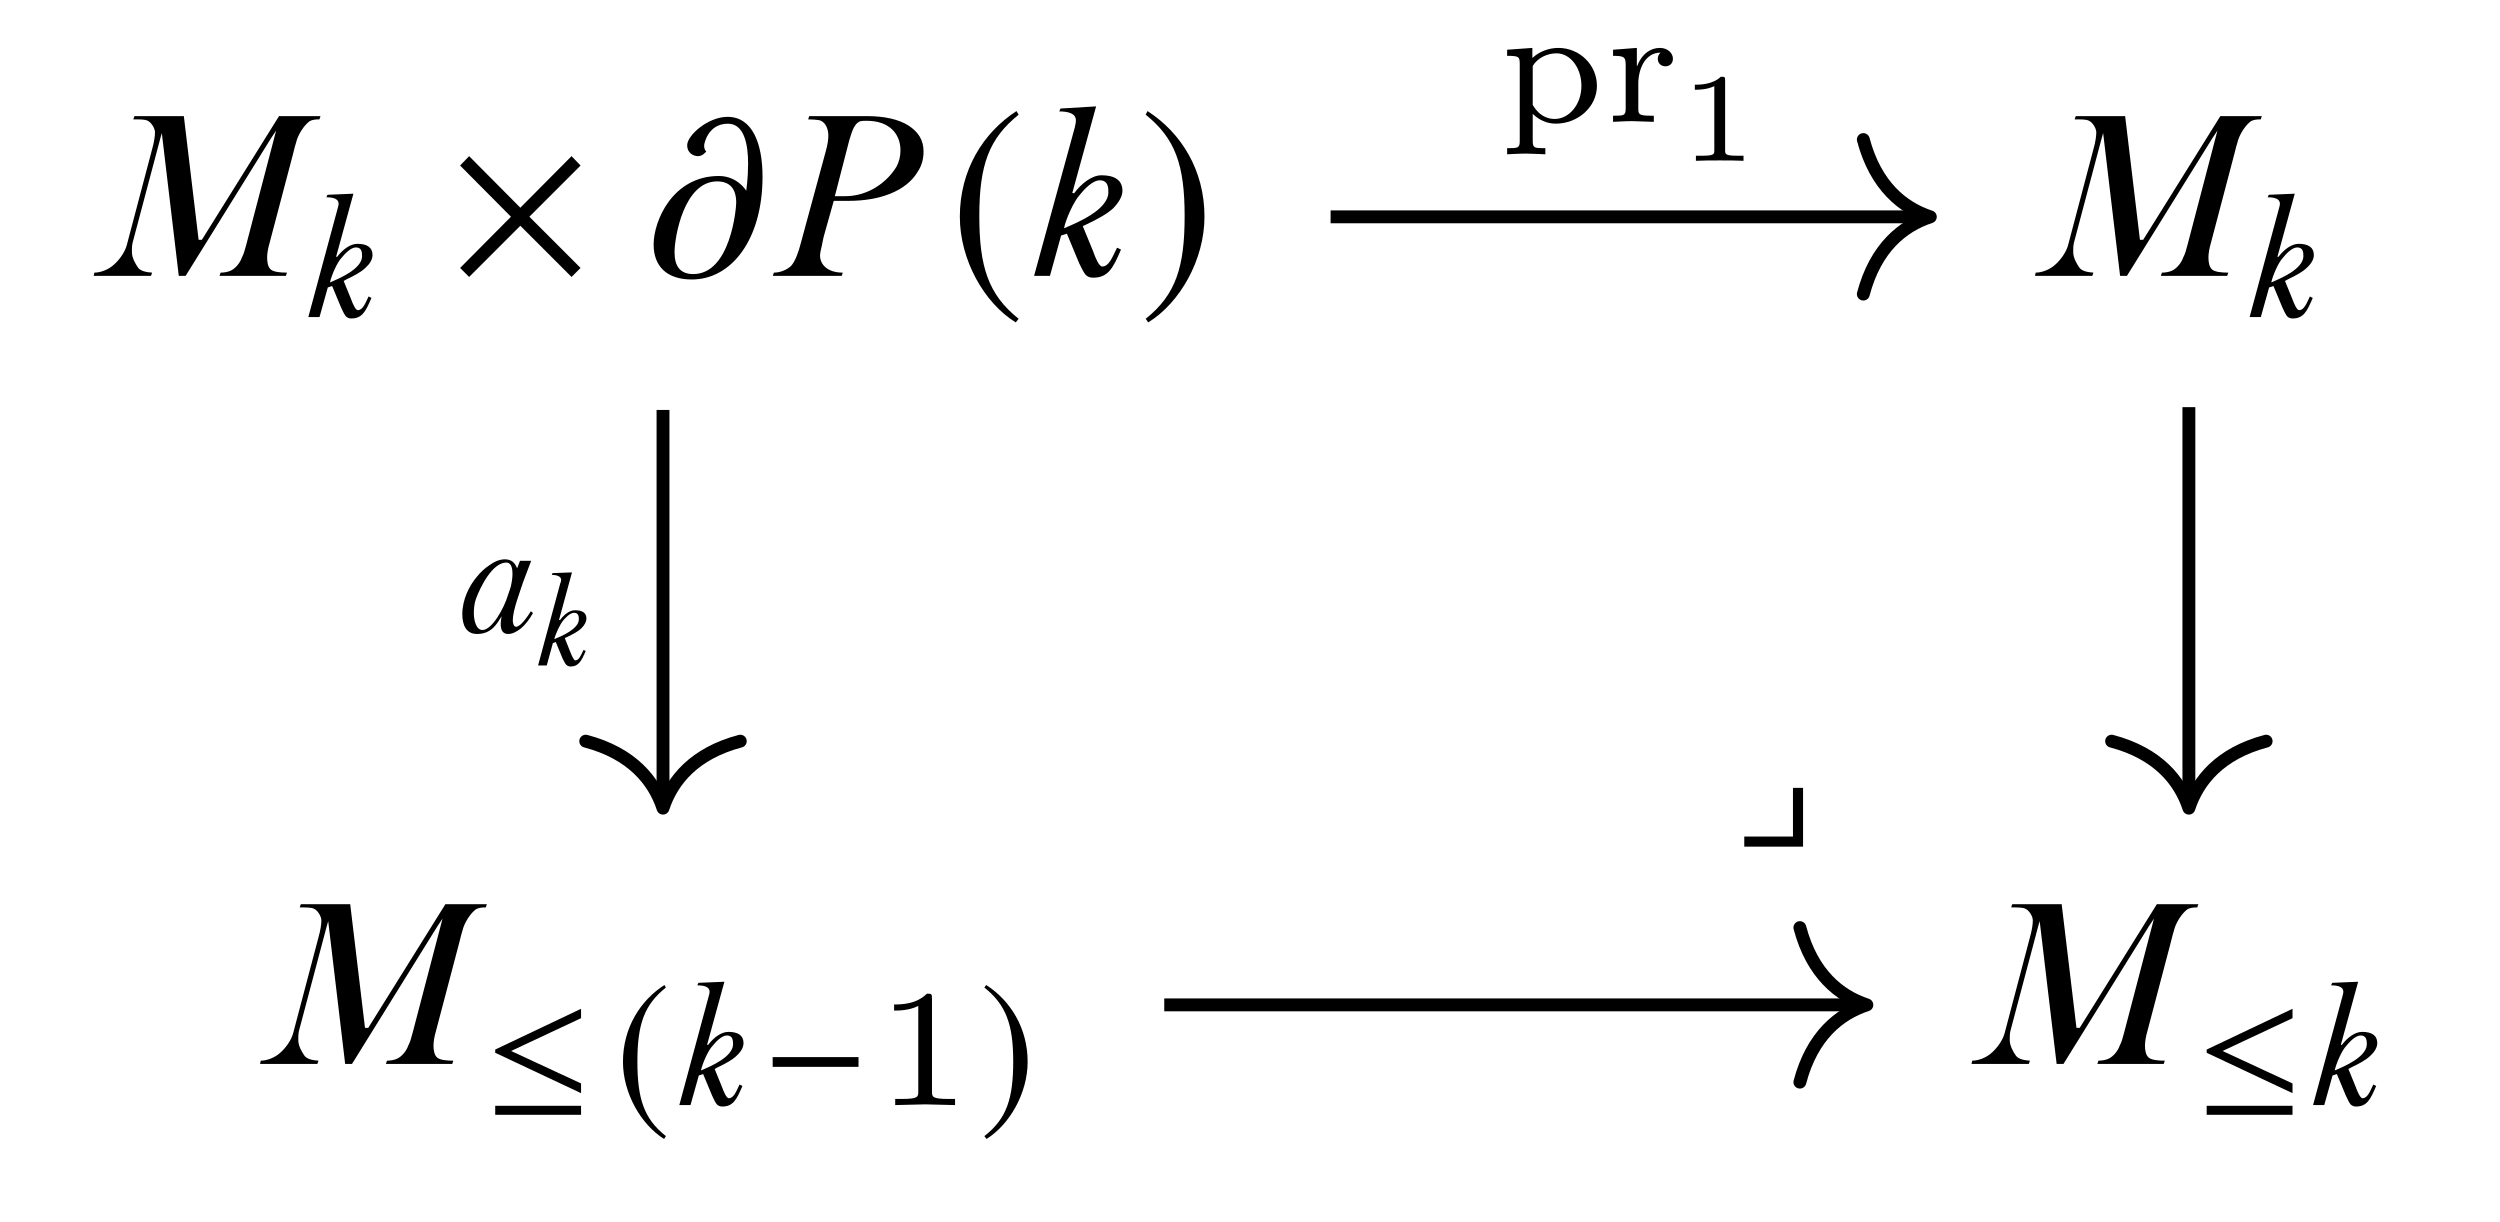 <?xml version="1.0" encoding="UTF-8"?>
<svg xmlns="http://www.w3.org/2000/svg" xmlns:xlink="http://www.w3.org/1999/xlink" width="216.64" height="105.92" viewBox="0 0 216.64 105.92">
<path fill-rule="nonzero" fill="rgb(0%, 0%, 0%)" fill-opacity="1" d="M 23.492 11.969 L 23.93 11.312 L 21.336 21.219 C 21.211 21.688 21.117 22.031 20.961 22.312 C 20.805 22.781 20.398 23.281 19.961 23.469 C 19.742 23.562 19.43 23.625 19.117 23.625 L 19.023 23.906 L 24.773 23.906 L 24.867 23.625 C 24.242 23.625 23.742 23.562 23.492 23.375 C 23.211 23.156 23.148 22.719 23.148 22.312 C 23.148 22 23.211 21.562 23.367 21.031 L 25.336 13.562 C 25.492 12.938 25.617 12.438 25.742 12.062 C 25.961 11.469 26.398 10.812 26.836 10.5 C 27.055 10.375 27.336 10.344 27.68 10.344 L 27.773 10.062 L 24.18 10.062 L 17.492 20.781 L 17.211 20.781 L 15.93 10.062 L 11.648 10.062 L 11.555 10.344 C 12.18 10.344 12.586 10.344 12.805 10.469 C 13.086 10.594 13.43 11.094 13.43 11.469 C 13.43 11.781 13.367 12.281 13.18 12.938 L 10.992 21.219 C 10.836 21.844 10.336 22.531 9.867 22.938 C 9.43 23.344 8.742 23.625 8.18 23.625 L 8.117 23.906 L 13.086 23.906 L 13.18 23.625 C 12.711 23.594 12.18 23.5 11.961 23.188 C 11.742 22.875 11.43 22.344 11.43 21.844 C 11.43 21.562 11.43 21.281 11.492 21.031 L 13.898 11.969 L 14.023 11.531 L 15.492 23.906 L 16.086 23.906 Z M 23.492 11.969 "/>
<path fill-rule="nonzero" fill="rgb(0%, 0%, 0%)" fill-opacity="1" d="M 30.969 21.129 C 30.344 21.129 29.688 21.629 29.219 22.254 L 29.125 22.254 L 30.625 16.785 L 28.375 16.879 L 28.281 17.098 C 28.875 17.098 29.344 17.223 29.344 17.66 C 29.344 17.723 29.312 17.91 29.25 18.098 L 26.719 27.473 L 27.688 27.473 L 28.406 24.91 L 28.781 24.785 L 29.562 26.66 C 29.719 27.004 29.844 27.254 29.969 27.41 C 30.094 27.535 30.25 27.598 30.438 27.598 C 31.375 27.598 31.688 27.004 32.188 25.816 L 31.938 25.691 C 31.656 26.285 31.438 26.879 31 26.879 C 30.812 26.879 30.562 26.316 30.406 25.879 L 29.781 24.348 L 30.062 24.191 C 30.719 23.879 31.312 23.566 31.688 23.191 C 32.062 22.848 32.281 22.473 32.281 22.098 C 32.281 21.441 31.812 21.129 30.969 21.129 Z M 28.594 24.473 C 28.719 23.879 29.219 22.723 29.594 22.348 C 29.844 22.035 30.375 21.441 30.844 21.441 C 31.375 21.441 31.375 21.91 31.375 22.223 C 31.344 23.316 29.406 24.129 28.594 24.473 Z M 28.594 24.473 "/>
<path fill-rule="nonzero" fill="rgb(0%, 0%, 0%)" fill-opacity="1" d="M 50.309 23.219 L 45.871 18.781 L 50.309 14.344 L 49.527 13.531 L 45.09 18 L 40.652 13.531 L 39.871 14.344 L 44.277 18.781 L 39.871 23.219 L 40.652 24 L 45.09 19.562 L 49.527 24 Z M 50.309 23.219 "/>
<path fill-rule="nonzero" fill="rgb(0%, 0%, 0%)" fill-opacity="1" d="M 66.078 15.312 C 66.078 12.438 65.203 10.125 63.047 10.125 C 61.359 10.125 59.547 11.719 59.547 12.594 C 59.547 13.25 60.078 13.531 60.484 13.531 C 60.891 13.531 61.141 13.188 61.203 13.125 C 61.141 13.094 61.016 12.906 61.016 12.625 C 61.016 12.438 61.359 10.719 63.078 10.719 C 64.516 10.719 64.828 12.562 64.828 14.188 C 64.828 15.406 64.672 16.469 64.672 16.5 L 64.641 16.5 C 64.641 16.469 63.859 15.25 62.297 15.25 C 58.297 15.25 56.641 19.125 56.641 21.188 C 56.641 23.031 57.734 24.219 59.953 24.219 C 63.391 24.219 66.078 20.75 66.078 15.312 Z M 63.797 17.562 C 63.797 18.094 63.297 23.75 60.078 23.75 C 58.953 23.75 58.453 23.094 58.453 21.844 C 58.453 20.562 59.266 15.719 62.141 15.719 C 63.266 15.719 63.797 16.375 63.797 17.562 Z M 63.797 17.562 "/>
<path fill-rule="nonzero" fill="rgb(0%, 0%, 0%)" fill-opacity="1" d="M 71.469 20.188 L 72.25 17.406 L 73.531 17.406 C 76.25 17.406 78.531 16.562 79.531 14.875 C 79.875 14.344 80.031 13.781 80.031 13.125 C 80.031 12.156 79.594 11.438 78.719 10.875 C 77.875 10.344 76.656 10.062 75.125 10.062 L 70.125 10.062 L 70.031 10.344 C 70.406 10.344 70.688 10.375 70.938 10.406 C 71.5 10.5 71.781 11.125 71.781 11.75 C 71.781 12.094 71.719 12.531 71.562 13.094 L 69.406 21.031 C 69.219 21.781 68.906 22.688 68.531 23.062 C 68.188 23.375 67.625 23.625 67.062 23.625 L 66.969 23.906 L 72.938 23.906 L 73.031 23.625 C 71.656 23.625 71.062 22.875 71.062 22.156 C 71.062 22 71.125 21.625 71.219 21.281 C 71.281 20.969 71.344 20.594 71.469 20.188 Z M 72.344 17 L 73.594 12.156 C 73.812 11.5 73.969 10.719 74.562 10.5 C 74.688 10.469 74.906 10.469 75.125 10.469 C 77.062 10.469 78.031 11.594 78.031 13.031 C 78.031 13.562 77.906 14.031 77.688 14.438 C 76.906 15.75 75.281 17 73.25 17 Z M 72.344 17 "/>
<path fill-rule="nonzero" fill="rgb(0%, 0%, 0%)" fill-opacity="1" d="M 88.082 9.625 C 85.207 11.5 83.176 14.719 83.176 18.781 C 83.176 22.5 85.27 26.25 88.02 27.938 L 88.27 27.625 C 85.645 25.531 84.863 23.125 84.863 18.719 C 84.863 14.281 85.707 12 88.27 9.938 Z M 88.082 9.625 "/>
<path fill-rule="nonzero" fill="rgb(0%, 0%, 0%)" fill-opacity="1" d="M 95.453 15.188 C 94.609 15.188 93.703 15.906 93.078 16.75 L 92.922 16.719 L 94.984 9.219 L 91.891 9.406 L 91.797 9.656 C 92.609 9.656 93.234 9.844 93.234 10.438 C 93.234 10.562 93.203 10.781 93.141 11.031 L 89.609 23.906 L 90.984 23.906 L 91.953 20.406 L 92.453 20.25 L 93.516 22.812 C 93.734 23.281 93.922 23.625 94.078 23.812 C 94.266 24 94.453 24.062 94.734 24.062 C 96.016 24.062 96.453 23.25 97.141 21.625 L 96.797 21.469 C 96.391 22.281 96.109 23.094 95.516 23.094 C 95.234 23.094 94.922 22.344 94.703 21.719 L 93.828 19.594 L 94.234 19.406 C 95.141 18.969 95.953 18.531 96.484 18.031 C 96.953 17.531 97.266 17.031 97.266 16.531 C 97.266 15.625 96.609 15.188 95.453 15.188 Z M 92.203 19.781 C 92.359 18.969 93.078 17.406 93.578 16.875 C 93.922 16.438 94.672 15.625 95.297 15.625 C 96.047 15.625 96.047 16.281 96.047 16.688 C 96.016 18.188 93.328 19.312 92.203 19.781 Z M 92.203 19.781 "/>
<path fill-rule="nonzero" fill="rgb(0%, 0%, 0%)" fill-opacity="1" d="M 99.438 9.625 L 99.281 9.938 C 101.844 12 102.656 14.281 102.656 18.719 C 102.656 23.125 101.906 25.531 99.281 27.625 L 99.5 27.938 C 102.25 26.25 104.375 22.5 104.375 18.781 C 104.375 14.719 102.344 11.5 99.438 9.625 Z M 99.438 9.625 "/>
<path fill-rule="nonzero" fill="rgb(0%, 0%, 0%)" fill-opacity="1" d="M 191.719 11.969 L 192.156 11.312 L 189.562 21.219 C 189.438 21.688 189.344 22.031 189.188 22.312 C 189.031 22.781 188.625 23.281 188.188 23.469 C 187.969 23.562 187.656 23.625 187.344 23.625 L 187.25 23.906 L 193 23.906 L 193.094 23.625 C 192.469 23.625 191.969 23.562 191.719 23.375 C 191.438 23.156 191.375 22.719 191.375 22.312 C 191.375 22 191.438 21.562 191.594 21.031 L 193.562 13.562 C 193.719 12.938 193.844 12.438 193.969 12.062 C 194.188 11.469 194.625 10.812 195.062 10.5 C 195.281 10.375 195.562 10.344 195.906 10.344 L 196 10.062 L 192.406 10.062 L 185.719 20.781 L 185.438 20.781 L 184.156 10.062 L 179.875 10.062 L 179.781 10.344 C 180.406 10.344 180.812 10.344 181.031 10.469 C 181.312 10.594 181.656 11.094 181.656 11.469 C 181.656 11.781 181.594 12.281 181.406 12.938 L 179.219 21.219 C 179.062 21.844 178.562 22.531 178.094 22.938 C 177.656 23.344 176.969 23.625 176.406 23.625 L 176.344 23.906 L 181.312 23.906 L 181.406 23.625 C 180.938 23.594 180.406 23.5 180.188 23.188 C 179.969 22.875 179.656 22.344 179.656 21.844 C 179.656 21.562 179.656 21.281 179.719 21.031 L 182.125 11.969 L 182.25 11.531 L 183.719 23.906 L 184.312 23.906 Z M 191.719 11.969 "/>
<path fill-rule="nonzero" fill="rgb(0%, 0%, 0%)" fill-opacity="1" d="M 199.195 21.129 C 198.57 21.129 197.914 21.629 197.445 22.254 L 197.352 22.254 L 198.852 16.785 L 196.602 16.879 L 196.508 17.098 C 197.102 17.098 197.57 17.223 197.57 17.66 C 197.57 17.723 197.539 17.91 197.477 18.098 L 194.945 27.473 L 195.914 27.473 L 196.633 24.91 L 197.008 24.785 L 197.789 26.66 C 197.945 27.004 198.07 27.254 198.195 27.41 C 198.32 27.535 198.477 27.598 198.664 27.598 C 199.602 27.598 199.914 27.004 200.414 25.816 L 200.164 25.691 C 199.883 26.285 199.664 26.879 199.227 26.879 C 199.039 26.879 198.789 26.316 198.633 25.879 L 198.008 24.348 L 198.289 24.191 C 198.945 23.879 199.539 23.566 199.914 23.191 C 200.289 22.848 200.508 22.473 200.508 22.098 C 200.508 21.441 200.039 21.129 199.195 21.129 Z M 196.82 24.473 C 196.945 23.879 197.445 22.723 197.82 22.348 C 198.07 22.035 198.602 21.441 199.07 21.441 C 199.602 21.441 199.602 21.91 199.602 22.223 C 199.57 23.316 197.633 24.129 196.82 24.473 Z M 196.82 24.473 "/>
<path fill-rule="nonzero" fill="rgb(0%, 0%, 0%)" fill-opacity="1" d="M 37.91 80.258 L 38.348 79.602 L 35.754 89.508 C 35.629 89.977 35.535 90.32 35.379 90.602 C 35.223 91.07 34.816 91.57 34.379 91.758 C 34.16 91.852 33.848 91.914 33.535 91.914 L 33.441 92.195 L 39.191 92.195 L 39.285 91.914 C 38.66 91.914 38.16 91.852 37.91 91.664 C 37.629 91.445 37.566 91.008 37.566 90.602 C 37.566 90.289 37.629 89.852 37.785 89.32 L 39.754 81.852 C 39.91 81.227 40.035 80.727 40.16 80.352 C 40.379 79.758 40.816 79.102 41.254 78.789 C 41.473 78.664 41.754 78.633 42.098 78.633 L 42.191 78.352 L 38.598 78.352 L 31.91 89.07 L 31.629 89.07 L 30.348 78.352 L 26.066 78.352 L 25.973 78.633 C 26.598 78.633 27.004 78.633 27.223 78.758 C 27.504 78.883 27.848 79.383 27.848 79.758 C 27.848 80.07 27.785 80.57 27.598 81.227 L 25.41 89.508 C 25.254 90.133 24.754 90.82 24.285 91.227 C 23.848 91.633 23.16 91.914 22.598 91.914 L 22.535 92.195 L 27.504 92.195 L 27.598 91.914 C 27.129 91.883 26.598 91.789 26.379 91.477 C 26.16 91.164 25.848 90.633 25.848 90.133 C 25.848 89.852 25.848 89.57 25.91 89.32 L 28.316 80.258 L 28.441 79.82 L 29.91 92.195 L 30.504 92.195 Z M 37.91 80.258 "/>
<path fill-rule="nonzero" fill="rgb(0%, 0%, 0%)" fill-opacity="1" d="M 50.352 94.73 L 50.352 93.887 L 44.289 91.074 L 50.352 88.23 L 50.352 87.418 L 42.914 90.949 L 42.914 91.23 Z M 50.352 96.605 L 50.352 95.824 L 42.914 95.824 L 42.914 96.605 Z M 50.352 96.605 "/>
<path fill-rule="nonzero" fill="rgb(0%, 0%, 0%)" fill-opacity="1" d="M 57.578 85.355 C 55.484 86.699 53.984 89.074 53.984 92.012 C 53.984 94.73 55.547 97.449 57.547 98.699 L 57.703 98.449 C 55.797 96.949 55.234 95.199 55.234 91.98 C 55.234 88.762 55.828 87.074 57.703 85.574 Z M 57.578 85.355 "/>
<path fill-rule="nonzero" fill="rgb(0%, 0%, 0%)" fill-opacity="1" d="M 63.117 89.418 C 62.492 89.418 61.836 89.918 61.367 90.543 L 61.273 90.543 L 62.773 85.074 L 60.523 85.168 L 60.43 85.387 C 61.023 85.387 61.492 85.512 61.492 85.949 C 61.492 86.012 61.461 86.199 61.398 86.387 L 58.867 95.762 L 59.836 95.762 L 60.555 93.199 L 60.93 93.074 L 61.711 94.949 C 61.867 95.293 61.992 95.543 62.117 95.699 C 62.242 95.824 62.398 95.887 62.586 95.887 C 63.523 95.887 63.836 95.293 64.336 94.105 L 64.086 93.98 C 63.805 94.574 63.586 95.168 63.148 95.168 C 62.961 95.168 62.711 94.605 62.555 94.168 L 61.93 92.637 L 62.211 92.48 C 62.867 92.168 63.461 91.855 63.836 91.48 C 64.211 91.137 64.43 90.762 64.43 90.387 C 64.43 89.73 63.961 89.418 63.117 89.418 Z M 60.742 92.762 C 60.867 92.168 61.367 91.012 61.742 90.637 C 61.992 90.324 62.523 89.73 62.992 89.73 C 63.523 89.73 63.523 90.199 63.523 90.512 C 63.492 91.605 61.555 92.418 60.742 92.762 Z M 60.742 92.762 "/>
<path fill-rule="nonzero" fill="rgb(0%, 0%, 0%)" fill-opacity="1" d="M 74.395 92.449 L 74.395 91.605 L 66.957 91.605 L 66.957 92.449 Z M 74.395 92.449 "/>
<path fill-rule="nonzero" fill="rgb(0%, 0%, 0%)" fill-opacity="1" d="M 82.762 95.762 L 82.762 95.23 L 82.199 95.23 C 80.762 95.23 80.762 95.043 80.762 94.574 L 80.762 86.512 C 80.762 86.137 80.73 86.105 80.324 86.105 C 79.387 87.043 78.074 87.043 77.48 87.043 L 77.48 87.574 C 77.824 87.574 78.793 87.574 79.574 87.168 L 79.574 94.574 C 79.574 95.043 79.574 95.23 78.137 95.23 L 77.574 95.23 L 77.574 95.762 L 80.168 95.699 Z M 82.762 95.762 "/>
<path fill-rule="nonzero" fill="rgb(0%, 0%, 0%)" fill-opacity="1" d="M 85.457 85.355 L 85.301 85.574 C 87.176 87.074 87.801 88.762 87.801 91.98 C 87.801 95.199 87.238 96.949 85.301 98.449 L 85.488 98.699 C 87.488 97.449 89.051 94.73 89.051 92.012 C 89.051 89.074 87.551 86.699 85.457 85.355 Z M 85.457 85.355 "/>
<path fill-rule="nonzero" fill="rgb(0%, 0%, 0%)" fill-opacity="1" d="M 186.219 80.258 L 186.656 79.602 L 184.062 89.508 C 183.938 89.977 183.844 90.32 183.688 90.602 C 183.531 91.07 183.125 91.57 182.688 91.758 C 182.469 91.852 182.156 91.914 181.844 91.914 L 181.75 92.195 L 187.5 92.195 L 187.594 91.914 C 186.969 91.914 186.469 91.852 186.219 91.664 C 185.938 91.445 185.875 91.008 185.875 90.602 C 185.875 90.289 185.938 89.852 186.094 89.32 L 188.062 81.852 C 188.219 81.227 188.344 80.727 188.469 80.352 C 188.688 79.758 189.125 79.102 189.562 78.789 C 189.781 78.664 190.062 78.633 190.406 78.633 L 190.5 78.352 L 186.906 78.352 L 180.219 89.07 L 179.938 89.07 L 178.656 78.352 L 174.375 78.352 L 174.281 78.633 C 174.906 78.633 175.312 78.633 175.531 78.758 C 175.812 78.883 176.156 79.383 176.156 79.758 C 176.156 80.07 176.094 80.57 175.906 81.227 L 173.719 89.508 C 173.562 90.133 173.062 90.82 172.594 91.227 C 172.156 91.633 171.469 91.914 170.906 91.914 L 170.844 92.195 L 175.812 92.195 L 175.906 91.914 C 175.438 91.883 174.906 91.789 174.688 91.477 C 174.469 91.164 174.156 90.633 174.156 90.133 C 174.156 89.852 174.156 89.57 174.219 89.32 L 176.625 80.258 L 176.75 79.82 L 178.219 92.195 L 178.812 92.195 Z M 186.219 80.258 "/>
<path fill-rule="nonzero" fill="rgb(0%, 0%, 0%)" fill-opacity="1" d="M 198.66 94.73 L 198.66 93.887 L 192.598 91.074 L 198.66 88.23 L 198.66 87.418 L 191.223 90.949 L 191.223 91.23 Z M 198.66 96.605 L 198.66 95.824 L 191.223 95.824 L 191.223 96.605 Z M 198.66 96.605 "/>
<path fill-rule="nonzero" fill="rgb(0%, 0%, 0%)" fill-opacity="1" d="M 204.691 89.418 C 204.066 89.418 203.41 89.918 202.941 90.543 L 202.848 90.543 L 204.348 85.074 L 202.098 85.168 L 202.004 85.387 C 202.598 85.387 203.066 85.512 203.066 85.949 C 203.066 86.012 203.035 86.199 202.973 86.387 L 200.441 95.762 L 201.41 95.762 L 202.129 93.199 L 202.504 93.074 L 203.285 94.949 C 203.441 95.293 203.566 95.543 203.691 95.699 C 203.816 95.824 203.973 95.887 204.16 95.887 C 205.098 95.887 205.41 95.293 205.91 94.105 L 205.66 93.98 C 205.379 94.574 205.16 95.168 204.723 95.168 C 204.535 95.168 204.285 94.605 204.129 94.168 L 203.504 92.637 L 203.785 92.48 C 204.441 92.168 205.035 91.855 205.41 91.48 C 205.785 91.137 206.004 90.762 206.004 90.387 C 206.004 89.73 205.535 89.418 204.691 89.418 Z M 202.316 92.762 C 202.441 92.168 202.941 91.012 203.316 90.637 C 203.566 90.324 204.098 89.73 204.566 89.73 C 205.098 89.73 205.098 90.199 205.098 90.512 C 205.066 91.605 203.129 92.418 202.316 92.762 Z M 202.316 92.762 "/>
<path fill="none" stroke-width="0.558" stroke-linecap="butt" stroke-linejoin="miter" stroke="rgb(0%, 0%, 0%)" stroke-opacity="1" stroke-miterlimit="10" d="M 3.494 17.608 L 29.197 17.608 " transform="matrix(2, 0, 0, -2, 108.316, 54.006)"/>
<path fill="none" stroke-width="0.558" stroke-linecap="round" stroke-linejoin="round" stroke="rgb(0%, 0%, 0%)" stroke-opacity="1" stroke-miterlimit="10" d="M -2.901 3.346 C -2.369 1.338 -1.19 0.389 0.002 -0.002 C -1.19 -0.392 -2.369 -1.337 -2.901 -3.349 " transform="matrix(2, 0, 0, -2, 167.27, 18.786)"/>
<path fill-rule="nonzero" fill="rgb(0%, 0%, 0%)" fill-opacity="1" d="M 138.383 7.434 C 138.383 5.621 136.883 4.152 135.039 4.152 C 134.227 4.152 133.383 4.465 132.789 5.027 L 132.789 4.152 L 130.602 4.309 L 130.602 4.84 C 131.602 4.84 131.695 4.902 131.695 5.527 L 131.695 12.215 C 131.695 12.84 131.539 12.84 130.602 12.84 L 130.602 13.371 C 130.602 13.371 131.633 13.309 132.258 13.309 C 132.789 13.309 133.789 13.371 133.914 13.371 L 133.914 12.84 C 132.977 12.84 132.82 12.84 132.82 12.215 L 132.82 9.871 C 132.914 9.934 133.602 10.715 134.82 10.715 C 136.727 10.715 138.383 9.277 138.383 7.434 Z M 137.039 7.434 C 137.039 9.09 135.945 10.309 134.727 10.309 C 133.445 10.309 132.883 9.184 132.82 9.09 L 132.82 5.715 C 133.258 4.996 134.102 4.621 134.883 4.621 C 136.102 4.621 137.039 5.902 137.039 7.434 Z M 137.039 7.434 "/>
<path fill-rule="nonzero" fill="rgb(0%, 0%, 0%)" fill-opacity="1" d="M 144.969 5.09 C 144.969 4.59 144.5 4.152 143.844 4.152 C 143.094 4.152 142.312 4.59 141.875 5.715 L 141.844 5.715 L 141.844 4.152 L 139.781 4.309 L 139.781 4.84 C 140.75 4.84 140.875 4.934 140.875 5.652 L 140.875 9.402 C 140.875 10.027 140.719 10.027 139.781 10.027 L 139.781 10.559 C 139.844 10.559 140.844 10.496 141.438 10.496 L 143.312 10.559 L 143.312 10.027 L 143.031 10.027 C 141.969 10.027 141.969 9.871 141.969 9.371 L 141.969 7.246 C 141.969 6.027 142.531 4.559 143.906 4.559 C 143.781 4.652 143.656 4.84 143.656 5.09 C 143.656 5.559 144.031 5.746 144.312 5.746 C 144.656 5.746 144.969 5.527 144.969 5.09 Z M 144.969 5.09 "/>
<path fill-rule="nonzero" fill="rgb(0%, 0%, 0%)" fill-opacity="1" d="M 151.086 13.934 L 151.086 13.496 L 150.617 13.496 C 149.492 13.496 149.492 13.371 149.492 12.996 L 149.492 6.965 C 149.492 6.652 149.461 6.652 149.117 6.652 C 148.398 7.34 147.273 7.34 146.867 7.34 L 146.867 7.777 C 147.18 7.777 147.898 7.777 148.555 7.465 L 148.555 12.996 C 148.555 13.371 148.555 13.496 147.43 13.496 L 146.961 13.496 L 146.961 13.934 C 147.555 13.902 148.398 13.902 149.023 13.902 C 149.648 13.902 150.492 13.902 151.086 13.934 Z M 151.086 13.934 "/>
<path fill="none" stroke-width="0.558" stroke-linecap="butt" stroke-linejoin="miter" stroke="rgb(0%, 0%, 0%)" stroke-opacity="1" stroke-miterlimit="10" d="M -25.431 9.241 L -25.431 -7.735 " transform="matrix(2, 0, 0, -2, 108.316, 54.006)"/>
<path fill="none" stroke-width="0.558" stroke-linecap="round" stroke-linejoin="round" stroke="rgb(0%, 0%, 0%)" stroke-opacity="1" stroke-miterlimit="10" d="M -2.903 3.348 C -2.371 1.34 -1.192 0.391 -0 -0 C -1.192 -0.391 -2.371 -1.34 -2.903 -3.348 " transform="matrix(0, 2, 2, 0, 57.453, 70.032)"/>
<path fill-rule="nonzero" fill="rgb(0%, 0%, 0%)" fill-opacity="1" d="M 43.875 48.75 C 44.562 48.75 44.438 50.031 44.312 50.594 C 44.281 50.875 44.125 51.219 44.031 51.531 C 43.688 52.719 42.625 54.594 41.812 54.594 C 41.219 54.594 41.062 53.656 41.062 53.156 C 41.062 52.75 41.094 52.312 41.25 51.875 C 41.625 50.875 42.656 48.75 43.875 48.75 Z M 43.75 48.469 C 43.344 48.469 42.906 48.625 42.469 48.938 C 42.031 49.219 41.625 49.594 41.281 50.031 C 40.656 50.781 40.062 51.969 40.062 53.219 C 40.062 54.188 40.406 54.938 41.344 54.938 C 42.594 54.938 43.062 54.062 43.469 53.406 C 43.281 54.312 43.406 54.938 44.031 54.938 C 44.375 54.938 44.719 54.781 45.125 54.469 C 45.5 54.156 45.875 53.688 46.188 53.125 L 46 52.969 C 45.75 53.375 45.125 54.312 44.719 54.312 C 44.5 54.312 44.438 53.969 44.438 53.75 C 44.438 52.875 45.031 51.375 45.344 50.406 L 46.031 48.594 L 45.062 48.594 L 44.812 49.25 C 44.625 48.781 44.344 48.469 43.75 48.469 Z M 43.75 48.469 "/>
<path fill-rule="nonzero" fill="rgb(0%, 0%, 0%)" fill-opacity="1" d="M 49.816 52.883 C 49.348 52.883 48.879 53.258 48.535 53.727 L 48.441 53.727 L 49.566 49.602 L 47.879 49.664 L 47.816 49.82 C 48.254 49.82 48.629 49.945 48.629 50.258 C 48.629 50.32 48.598 50.445 48.535 50.602 L 46.629 57.664 L 47.379 57.664 L 47.91 55.727 L 48.16 55.633 L 48.754 57.07 C 48.879 57.32 48.973 57.508 49.066 57.602 C 49.16 57.695 49.285 57.758 49.441 57.758 C 50.129 57.758 50.379 57.289 50.754 56.414 L 50.566 56.32 C 50.348 56.758 50.191 57.227 49.848 57.227 C 49.723 57.227 49.535 56.789 49.41 56.477 L 48.941 55.289 L 49.16 55.195 C 49.66 54.945 50.098 54.727 50.379 54.445 C 50.66 54.164 50.816 53.883 50.816 53.602 C 50.816 53.102 50.473 52.883 49.816 52.883 Z M 48.035 55.383 C 48.129 54.945 48.535 54.102 48.785 53.789 C 48.973 53.57 49.379 53.102 49.754 53.102 C 50.16 53.102 50.16 53.477 50.16 53.695 C 50.129 54.508 48.66 55.133 48.035 55.383 Z M 48.035 55.383 "/>
<path fill="none" stroke-width="0.558" stroke-linecap="butt" stroke-linejoin="miter" stroke="rgb(0%, 0%, 0%)" stroke-opacity="1" stroke-miterlimit="10" d="M 40.682 9.362 L 40.682 -7.735 " transform="matrix(2, 0, 0, -2, 108.316, 54.006)"/>
<path fill="none" stroke-width="0.558" stroke-linecap="round" stroke-linejoin="round" stroke="rgb(0%, 0%, 0%)" stroke-opacity="1" stroke-miterlimit="10" d="M -2.903 3.347 C -2.371 1.34 -1.192 0.39 -0 -0 C -1.192 -0.391 -2.371 -1.34 -2.903 -3.348 " transform="matrix(0, 2, 2, 0, 189.68, 70.032)"/>
<path fill="none" stroke-width="0.558" stroke-linecap="butt" stroke-linejoin="miter" stroke="rgb(0%, 0%, 0%)" stroke-opacity="1" stroke-miterlimit="10" d="M -3.713 -16.536 L 26.447 -16.536 " transform="matrix(2, 0, 0, -2, 108.316, 54.006)"/>
<path fill="none" stroke-width="0.558" stroke-linecap="round" stroke-linejoin="round" stroke="rgb(0%, 0%, 0%)" stroke-opacity="1" stroke-miterlimit="10" d="M -2.901 3.346 C -2.37 1.338 -1.19 0.389 0.001 -0.002 C -1.19 -0.392 -2.37 -1.338 -2.901 -3.349 " transform="matrix(2, 0, 0, -2, 161.772, 87.075)"/>
<path fill-rule="nonzero" fill="rgb(0%, 0%, 0%)" fill-opacity="1" d="M 151.152 72.492 L 151.152 73.367 L 156.246 73.367 L 156.246 68.273 L 155.371 68.273 L 155.371 72.492 Z M 151.152 72.492 "/>
</svg>
